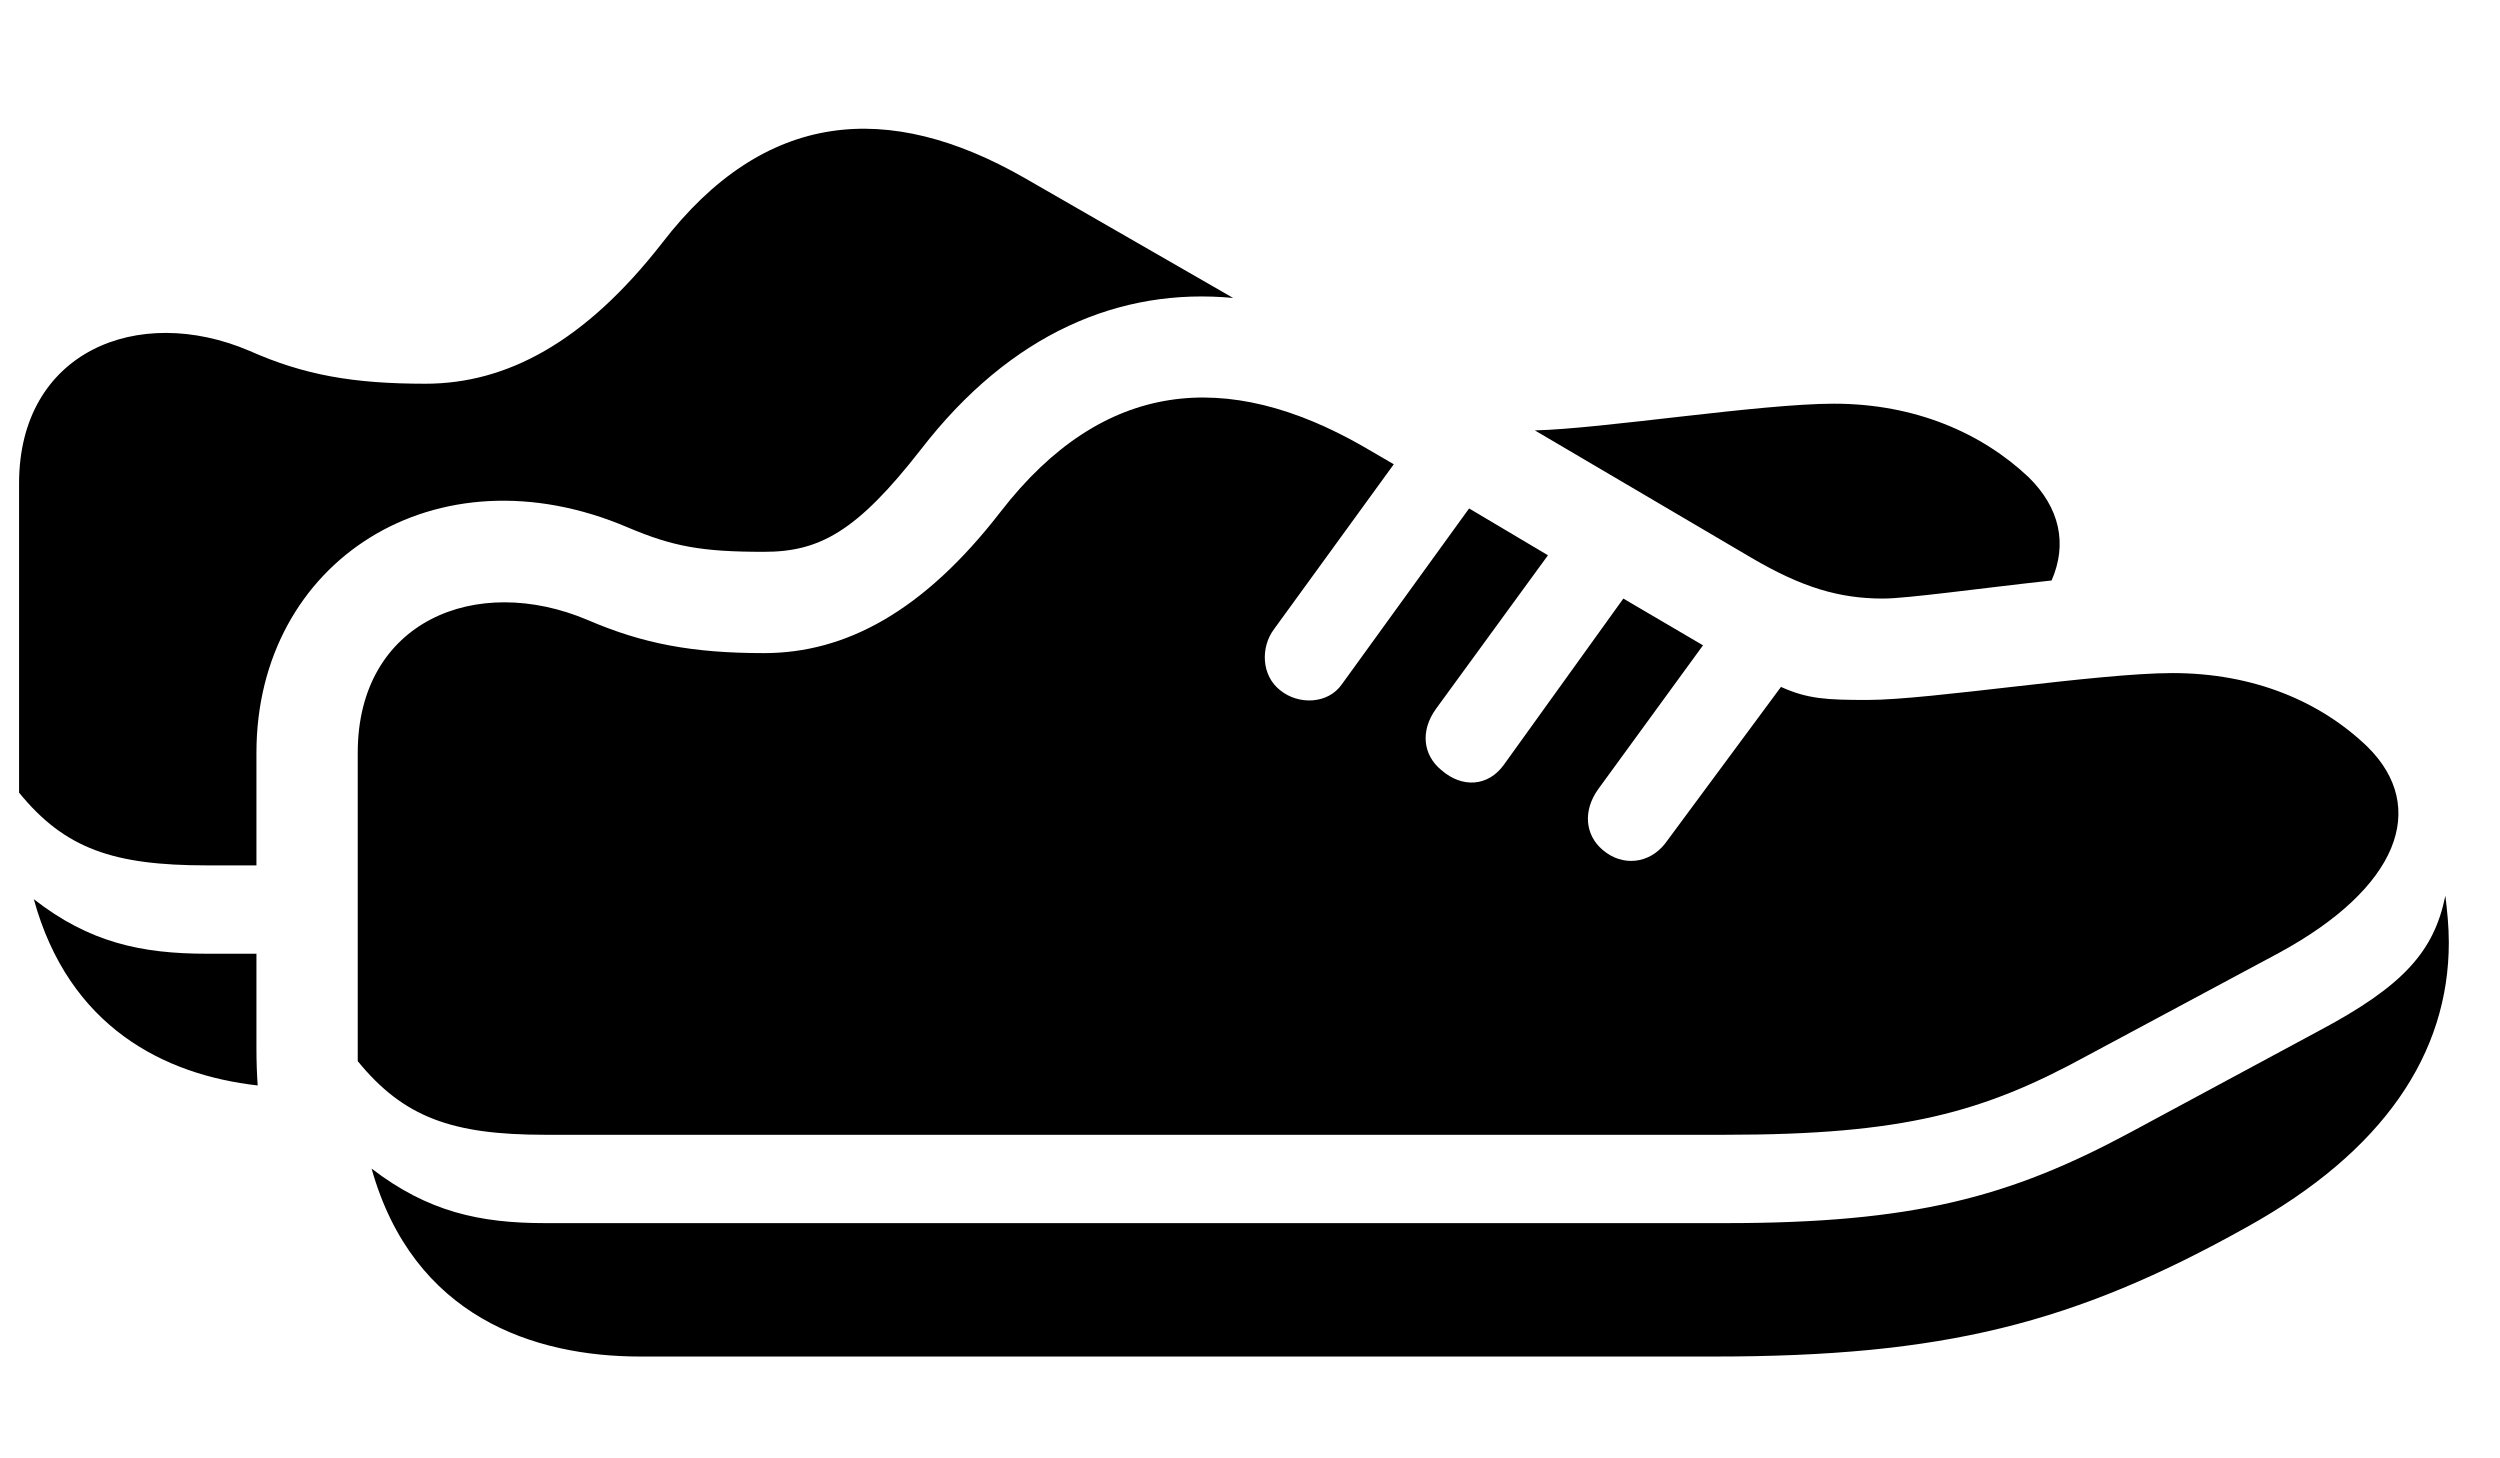 <svg version="1.1" xmlns="http://www.w3.org/2000/svg" xmlns:xlink="http://www.w3.org/1999/xlink" width="28.184" height="16.436" viewBox="0 0 28.184 16.436">
 <g>
  <rect height="16.436" opacity="0" width="28.184" x="0" y="0"/>
  <path d="M2.334 10.752L2.891 10.752L2.891 11.826C2.891 11.968 2.896 12.105 2.905 12.237C1.852 12.118 0.777 11.58 0.381 10.137C1.006 10.625 1.592 10.752 2.334 10.752ZM11.543 2.002L13.902 3.359C12.629 3.239 11.396 3.753 10.381 5.068C9.658 5.996 9.238 6.221 8.613 6.221C7.91 6.221 7.588 6.162 7.08 5.947C4.912 5.02 2.891 6.328 2.891 8.486L2.891 9.756L2.334 9.756C1.279 9.756 0.732 9.57 0.215 8.936C0.215 8.887 0.215 8.848 0.215 8.799L0.215 5.449C0.215 3.965 1.553 3.418 2.812 3.955C3.428 4.229 3.984 4.326 4.795 4.326C5.713 4.326 6.592 3.857 7.461 2.744C8.623 1.23 10.02 1.133 11.543 2.002ZM22.871 5.381C23.223 5.728 23.308 6.133 23.129 6.544C22.317 6.633 21.496 6.748 21.23 6.748C20.732 6.748 20.312 6.621 19.746 6.289L17.303 4.852C18.047 4.836 19.849 4.551 20.674 4.551C21.592 4.551 22.344 4.883 22.871 5.381Z" fill="currentColor"/>
  <path d="M6.143 12.793L19.453 12.793C21.465 12.793 22.363 12.539 23.525 11.904L25.693 10.742C27.041 10.01 27.383 9.102 26.689 8.418C26.162 7.91 25.41 7.588 24.492 7.588C23.643 7.588 21.758 7.891 21.055 7.891C20.596 7.891 20.381 7.881 20.078 7.744L18.77 9.512C18.594 9.736 18.291 9.775 18.066 9.58C17.871 9.414 17.842 9.141 18.018 8.896L19.199 7.275L18.301 6.748L16.953 8.623C16.777 8.867 16.484 8.887 16.25 8.682C16.045 8.516 16.006 8.242 16.191 7.988L17.451 6.26L16.562 5.732L15.127 7.715C14.971 7.939 14.639 7.949 14.434 7.783C14.219 7.617 14.209 7.295 14.365 7.09L15.713 5.234L15.361 5.029C13.838 4.16 12.441 4.268 11.279 5.771C10.41 6.895 9.531 7.363 8.613 7.363C7.803 7.363 7.246 7.256 6.631 6.992C5.371 6.455 4.033 7.002 4.033 8.486L4.033 11.836C4.033 11.875 4.033 11.924 4.033 11.963C4.551 12.598 5.098 12.793 6.143 12.793ZM26.143 11.621L24.004 12.773C22.656 13.496 21.572 13.789 19.453 13.789L6.143 13.789C5.41 13.789 4.824 13.662 4.189 13.174C4.658 14.844 6.016 15.293 7.217 15.293L19.326 15.293C21.914 15.293 23.379 14.922 25.322 13.838C26.875 12.979 27.607 11.875 27.607 10.625C27.607 10.44 27.588 10.264 27.568 10.098C27.441 10.723 27.1 11.113 26.143 11.621Z" fill="currentColor"/>
 </g>
</svg>
